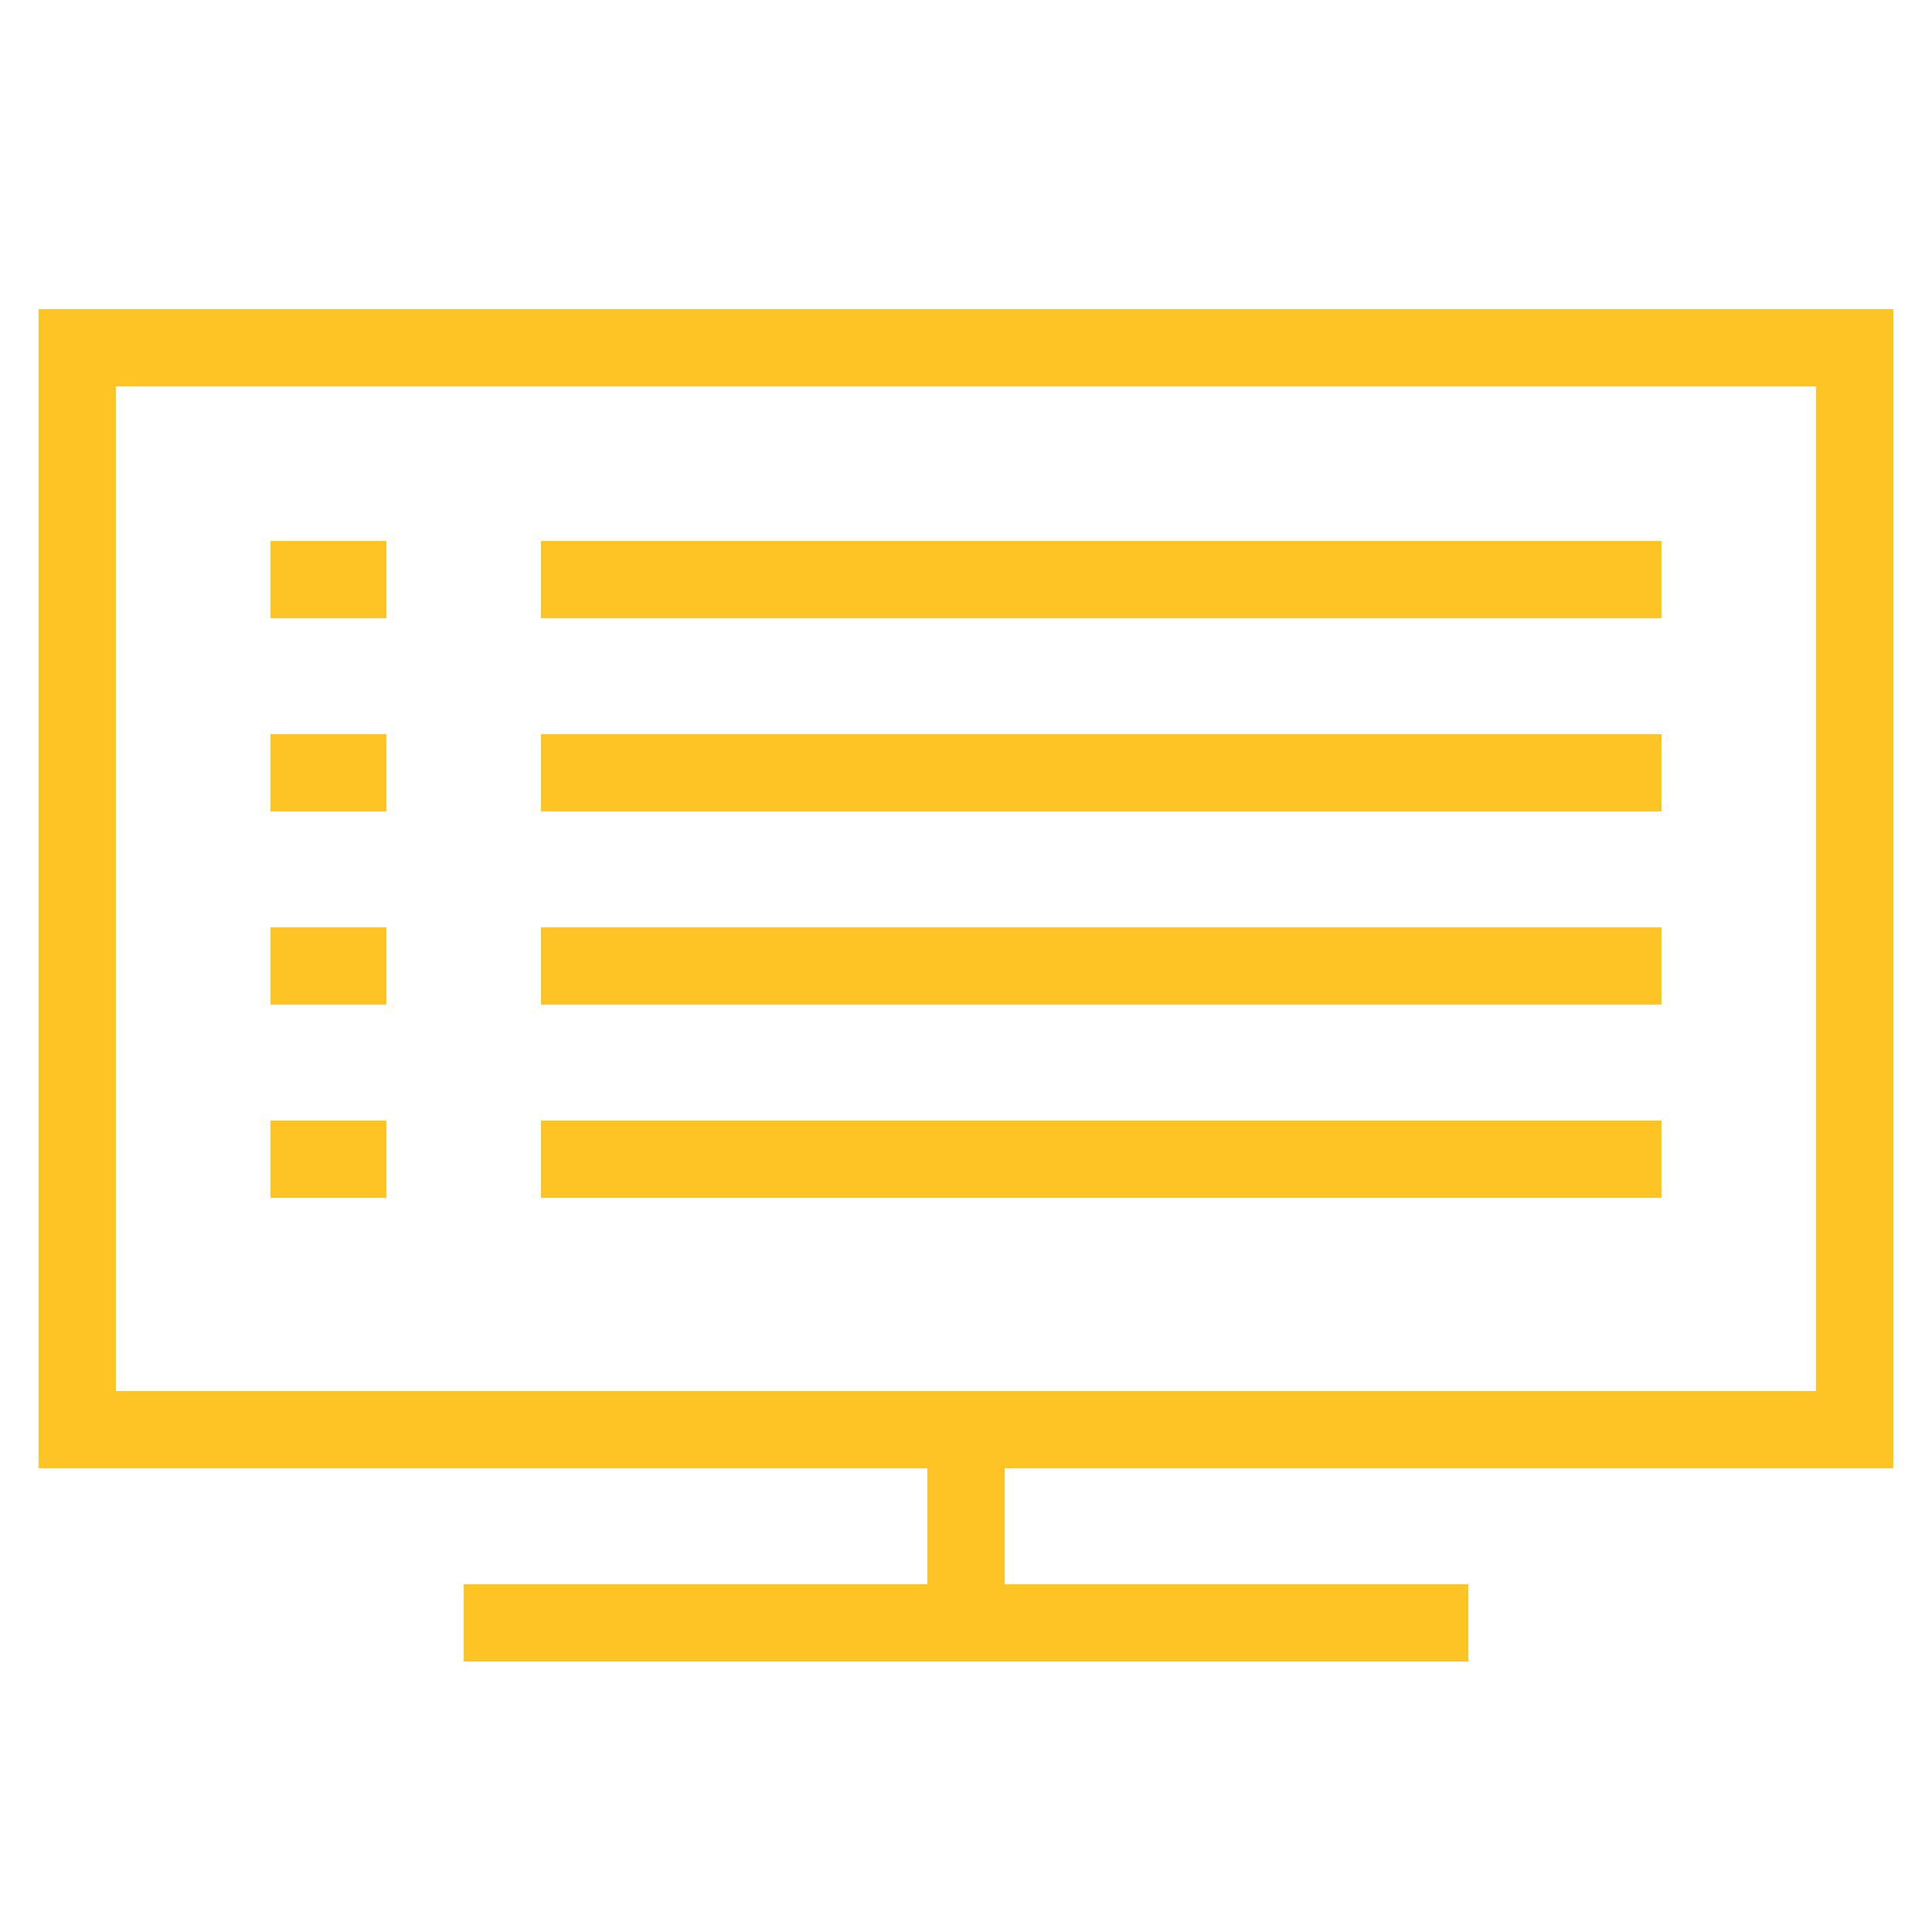 <?xml version="1.0" ?><svg style="enable-background:new 0 0 50 50;" version="1.1" viewBox="0 0 50 50" xml:space="preserve" xmlns="http://www.w3.org/2000/svg" xmlns:xlink="http://www.w3.org/1999/xlink"><g fill="#fec325" id="Layer_1"><path d="M1,38h23v3H12v2h26v-2H26v-3h23V8H1V38z M3,10h44v26H3V10z"/><rect height="2" width="3" x="7" y="14"/><rect height="2" width="29" x="14" y="14"/><rect height="2" width="3" x="7" y="19"/><rect height="2" width="29" x="14" y="19"/><rect height="2" width="3" x="7" y="24"/><rect height="2" width="29" x="14" y="24"/><rect height="2" width="3" x="7" y="29"/><rect height="2" width="29" x="14" y="29"/></g><g/></svg>
